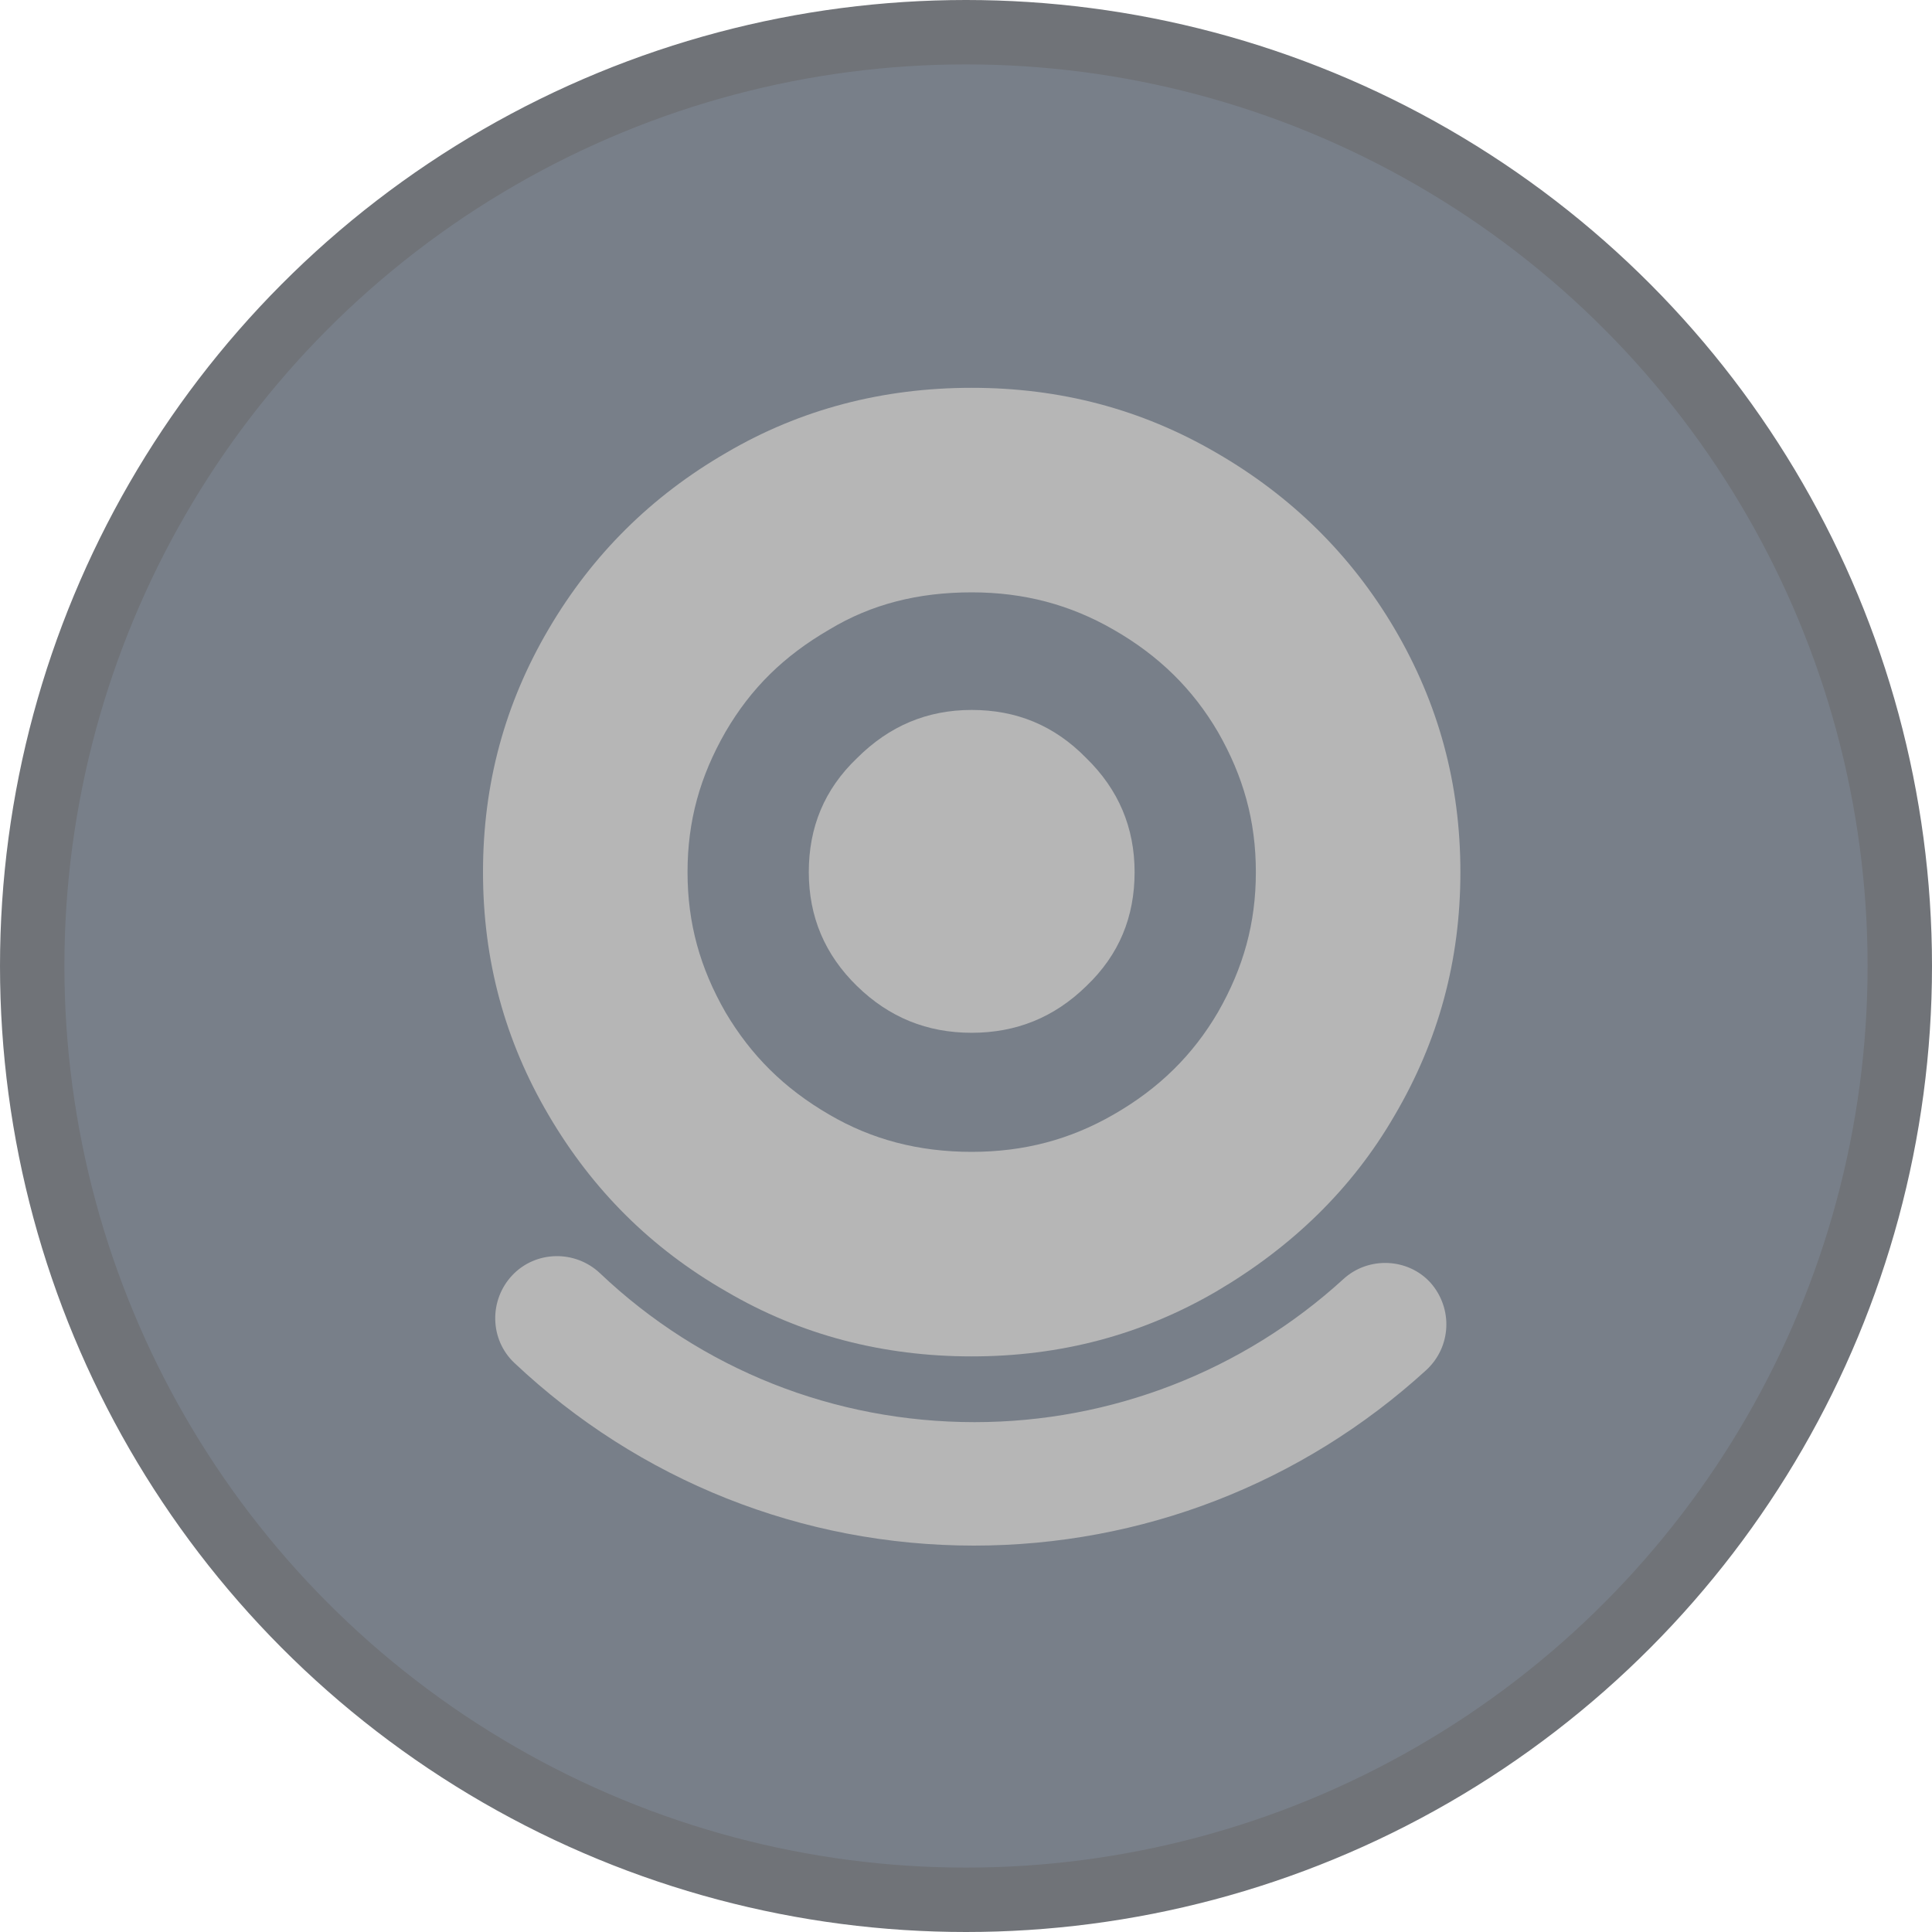 <?xml version="1.0" encoding="UTF-8"?>
<svg width="30px" height="30px" viewBox="0 0 30 30" version="1.1" xmlns="http://www.w3.org/2000/svg" xmlns:xlink="http://www.w3.org/1999/xlink">
    <!-- Generator: Sketch 58 (84663) - https://sketch.com -->
    <title>monitor_off_nor</title>
    <desc>Created with Sketch.</desc>
    <g id="页面-2" stroke="none" stroke-width="1" fill="none" fill-rule="evenodd">
        <g id="icon" transform="translate(-297, -79)">
            <g id="monitor_off_nor" transform="translate(297, 79)">
                <circle id="椭圆形" stroke="#707378" fill-opacity="0.7" fill="#3F4957" cx="15" cy="15" r="14.5"></circle>
                <path d="M11.277,20.053 C12.434,20.733 13.716,21.062 15.088,21.062 C16.461,21.062 17.72,20.733 18.888,20.053 C20.045,19.372 20.987,18.476 21.656,17.319 C22.336,16.162 22.677,14.914 22.677,13.542 C22.677,12.17 22.336,10.922 21.656,9.765 C20.975,8.608 20.045,7.7 18.888,7.031 C17.72,6.351 16.461,6.022 15.088,6.022 C13.716,6.022 12.434,6.351 11.277,7.031 C10.12,7.7 9.201,8.608 8.521,9.765 C7.84,10.922 7.5,12.17 7.5,13.542 C7.5,14.914 7.84,16.162 8.521,17.319 C9.201,18.476 10.109,19.383 11.277,20.053 Z M11.266,11.364 C11.663,10.684 12.173,10.185 12.877,9.776 C13.534,9.379 14.26,9.198 15.088,9.198 C15.905,9.198 16.62,9.391 17.289,9.776 C18.003,10.185 18.525,10.706 18.911,11.364 C19.308,12.056 19.501,12.748 19.501,13.542 C19.501,14.336 19.308,15.028 18.911,15.72 C18.525,16.378 18.003,16.899 17.289,17.308 C16.62,17.693 15.905,17.886 15.088,17.886 C14.26,17.886 13.534,17.693 12.877,17.308 C12.173,16.899 11.663,16.389 11.266,15.72 C10.869,15.028 10.676,14.336 10.676,13.542 C10.676,12.748 10.869,12.056 11.266,11.364 Z" id="Fill-1" fill="#B6B6B6"></path>
                <path d="M15.088,16.037 C15.78,16.037 16.37,15.799 16.869,15.311 C17.38,14.824 17.618,14.234 17.618,13.542 C17.618,12.85 17.368,12.26 16.869,11.773 C16.37,11.262 15.78,11.024 15.088,11.024 C14.396,11.024 13.807,11.273 13.307,11.773 C12.797,12.26 12.559,12.85 12.559,13.542 C12.559,14.234 12.808,14.824 13.307,15.311 C13.807,15.799 14.396,16.037 15.088,16.037 Z M20.862,19.86 C19.297,21.29 17.254,22.083 15.134,22.083 C12.956,22.083 10.891,21.266 9.315,19.769 C8.929,19.406 8.317,19.418 7.954,19.803 C7.591,20.189 7.602,20.801 7.988,21.164 C9.927,22.991 12.457,24 15.122,24 C17.731,24 20.215,23.036 22.143,21.278 C22.54,20.915 22.563,20.314 22.212,19.917 C21.86,19.531 21.247,19.508 20.862,19.86 Z" id="Fill-3" fill="#B6B6B6"></path>
            </g>
        </g>
    </g>
</svg>
